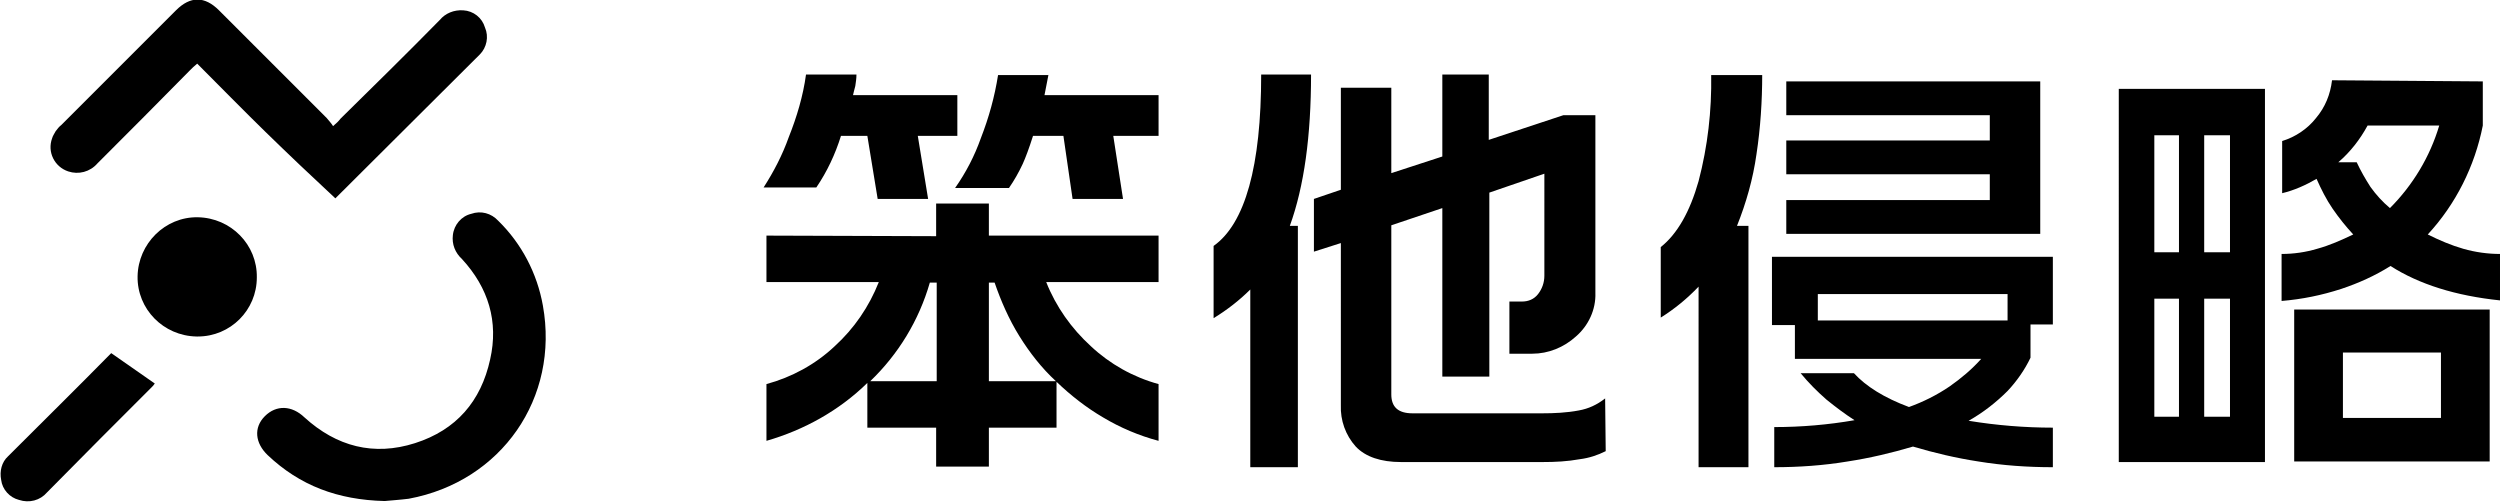 <?xml version="1.0" encoding="utf-8"?>
<!-- Generator: Adobe Illustrator 25.4.1, SVG Export Plug-In . SVG Version: 6.00 Build 0)  -->
<svg version="1.1" id="Layer_1" xmlns="http://www.w3.org/2000/svg" xmlns:xlink="http://www.w3.org/1999/xlink" x="0px" y="0px"
	 viewBox="0 0 436.1 87.5" style="enable-background:new 0 0 436.1 87.5;" xml:space="preserve">
<path d="M149.4,13c0,0.7-0.1,1.3-0.2,2c-0.2,0.7-0.3,1.2-0.4,1.6H167v7.1h-6.9l1.8,11h-8.8l-1.8-11h-4.6c-1,3.2-2.4,6.2-4.3,9h-9.2
	c1.8-2.8,3.3-5.7,4.4-8.8c1.4-3.5,2.5-7.2,3-10.9H149.4z M163.3,41.2v-5.7h9.2v5.6h29.6v8.1h-19.6c1.7,4.3,4.4,8.1,7.8,11.2
	c3.3,3.1,7.4,5.4,11.8,6.6v9.9c-3.4-0.9-6.7-2.3-9.7-4.1c-2.9-1.7-5.6-3.8-8.1-6.2v8h-11.8v6.8h-9.2v-6.8h-12v-7.8
	c-4.9,4.8-11,8.2-17.6,10.1V67c4.4-1.2,8.5-3.4,11.9-6.6c3.4-3.1,6-6.9,7.7-11.2h-19.6v-8.1L163.3,41.2z M163.3,49.3h-1.1
	c-1.9,6.6-5.5,12.5-10.4,17.2h11.6V49.3z M182.9,13l-0.7,3.6h19.9v7.1h-7.9l1.7,11h-8.8l-1.6-11h-5.3c-0.7,2.2-1.3,3.8-1.8,4.9
	c-0.7,1.5-1.5,2.9-2.4,4.2h-9.4c1.9-2.7,3.4-5.6,4.5-8.7c1.4-3.6,2.4-7.2,3-11H182.9z M184.2,66.5c-2.5-2.3-4.6-5-6.4-7.9
	c-1.8-2.9-3.2-6.1-4.3-9.3h-1v17.2L184.2,66.5z"/>
<path d="M228.7,13c0,10.7-1.2,19.5-3.7,26.4h1.4v42.1h-8.3v-31c-1.9,1.9-4.1,3.6-6.4,5V42.9C217.2,39,220,29,220,13H228.7z
	 M280.1,78.7c-1.4,0.7-2.9,1.2-4.5,1.4c-2.2,0.4-4.3,0.5-6.5,0.5h-24.7c-3.5,0-6.2-0.9-7.9-2.7c-1.8-2-2.7-4.6-2.6-7.2V42.4
	l-4.7,1.5v-9.2l4.7-1.6V15.3h8.8v14.9l8.9-2.9V13h8.1v11.4l13-4.3h5.6v31c0.1,2.9-1.2,5.7-3.4,7.6c-2.1,1.9-4.8,3-7.6,3h-4v-9.1h2.2
	c1.1,0,2.1-0.4,2.8-1.3c0.7-0.9,1.1-2,1.1-3.2V30.3l-9.6,3.3v32.1h-8.2V36.3l-8.9,3v29.5c0,2.2,1.2,3.3,3.7,3.3h22.6
	c2.1,0,4.3-0.1,6.4-0.5c1.7-0.3,3.2-1,4.6-2.1L280.1,78.7z"/>
<path d="M307.4,13c0,4.6-0.3,9.3-1,13.9c-0.6,4.3-1.8,8.5-3.4,12.5h2v42.1h-8.7V50c-2,2.1-4.2,3.9-6.6,5.4V43.1
	c2.9-2.3,5.1-6.2,6.6-11.5c1.6-6.1,2.3-12.3,2.2-18.5H307.4z M358.1,44.8v11.8h-3.9v5.8c-1,2.1-2.4,4.1-4,5.8c-2,2-4.3,3.8-6.8,5.2
	c4.9,0.8,9.8,1.2,14.7,1.2v6.9c-4.4,0-8.7-0.3-13-1c-3.9-0.6-7.7-1.5-11.4-2.6c-3.7,1.1-7.5,2-11.4,2.6c-4.2,0.7-8.5,1-12.8,1v-7
	c4.7,0,9.4-0.4,14-1.2c-1.7-1.1-3.3-2.3-4.9-3.6c-1.6-1.4-3.1-2.9-4.5-4.6h9.3c2.1,2.3,5.3,4.3,9.6,5.9c2.5-0.9,4.9-2.1,7.1-3.6
	c2-1.4,3.9-3,5.5-4.8h-32.5v-5.9h-4V44.8L358.1,44.8z M355.9,14.2v26.6h-44.3v-5.9h35.5v-4.5h-35.5v-5.9h35.5v-4.4h-35.5v-5.9
	L355.9,14.2z M317.1,55.9h33.1v-4.6h-33.1V55.9z"/>
<path d="M395.1,15.5v65.1h-25.5V15.5H395.1z M375.8,44h4.3V23.6h-4.3V44z M375.8,72.7h4.3V52.1h-4.3V72.7z M384.5,44h4.5V23.6h-4.5
	V44z M384.5,72.7h4.5V52.1h-4.5V72.7z M433.1,14.2v7.7c-1.4,7.1-4.7,13.7-9.6,19c2,1,4.1,1.9,6.2,2.5c2.1,0.6,4.3,0.9,6.4,0.9v8.1
	c-7.7-0.8-14.1-2.8-19.1-6c-2.7,1.7-5.6,3-8.6,4c-3.4,1.1-6.8,1.8-10.4,2.1v-8.2c2.1,0,4.2-0.3,6.2-0.9c2.2-0.6,4.2-1.5,6.3-2.5
	c-1.3-1.4-2.5-2.9-3.6-4.5c-1.1-1.6-2-3.4-2.8-5.2c-1.9,1.1-3.9,2-6,2.5v-9.1c2.3-0.7,4.4-2.1,5.9-4c1.6-1.9,2.5-4.1,2.8-6.6
	L433.1,14.2z M434.3,54v26.5h-34.1V54H434.3z M407.9,28.3h3.2c0.7,1.5,1.5,2.9,2.4,4.3c1,1.4,2.1,2.6,3.4,3.7c4-4,7-9,8.6-14.4H413
	C411.7,24.3,410,26.5,407.9,28.3z M408.7,72.9h17.1V61.5h-17.1V72.9z"/>
<path d="M58.5,34.6c-4.2-3.9-8.2-7.7-12.2-11.6s-7.9-7.9-11.9-11.9c-0.5,0.4-0.9,0.8-1.3,1.2C27.8,17.7,22.4,23.1,17,28.5
	c-1.3,1.5-3.3,2-5.1,1.4c-2.4-0.8-3.7-3.4-2.8-5.8c0.1-0.4,0.4-0.8,0.6-1.2c0.3-0.4,0.6-0.8,1-1.1c6.7-6.7,13.3-13.3,20-20
	c2.5-2.5,5-2.5,7.5,0c6.3,6.3,12.5,12.5,18.8,18.8c0.4,0.5,0.8,0.9,1.1,1.4c0.6-0.5,1-0.9,1.3-1.3C65.2,15,71,9.3,76.7,3.5
	c1-1.2,2.5-1.8,4.1-1.7c1.8,0.1,3.3,1.3,3.8,3c0.7,1.6,0.3,3.5-0.9,4.7C75.4,17.8,67,26.1,58.5,34.6z"/>
<path d="M67.1,87.4c-8.2-0.2-14.8-2.7-20.4-8c-2.2-2.1-2.5-4.8-0.5-6.8s4.7-1.9,6.9,0.2c5.6,5.1,12.1,6.8,19.3,4.5
	S83.9,70,85.5,62.7c1.5-6.6-0.3-12.5-4.9-17.5c-1.2-1.1-1.8-2.6-1.6-4.2c0.2-1.8,1.5-3.3,3.2-3.7c1.7-0.6,3.5-0.1,4.7,1.2
	c4.1,4,6.8,9.2,7.8,14.8C97.6,69.4,87.5,84,71.3,87C69.7,87.2,68.1,87.3,67.1,87.4z"/>
<path d="M34.3,58.7c-5.8-0.1-10.4-4.8-10.3-10.5s4.8-10.4,10.5-10.3c5.8,0.1,10.4,4.8,10.3,10.5c0,0,0,0,0,0
	c0,5.7-4.6,10.3-10.3,10.3C34.4,58.7,34.3,58.7,34.3,58.7z"/>
<path d="M19.4,61.6l7.6,5.3c-0.1,0.1-0.2,0.3-0.3,0.4c-6.2,6.2-12.4,12.4-18.5,18.6c-1.2,1.4-3.1,1.9-4.9,1.3
	c-1.6-0.4-2.9-1.8-3.1-3.5c-0.3-1.5,0.1-3.1,1.2-4.1C7.4,73.6,13.5,67.6,19.4,61.6z"/>
</svg>

